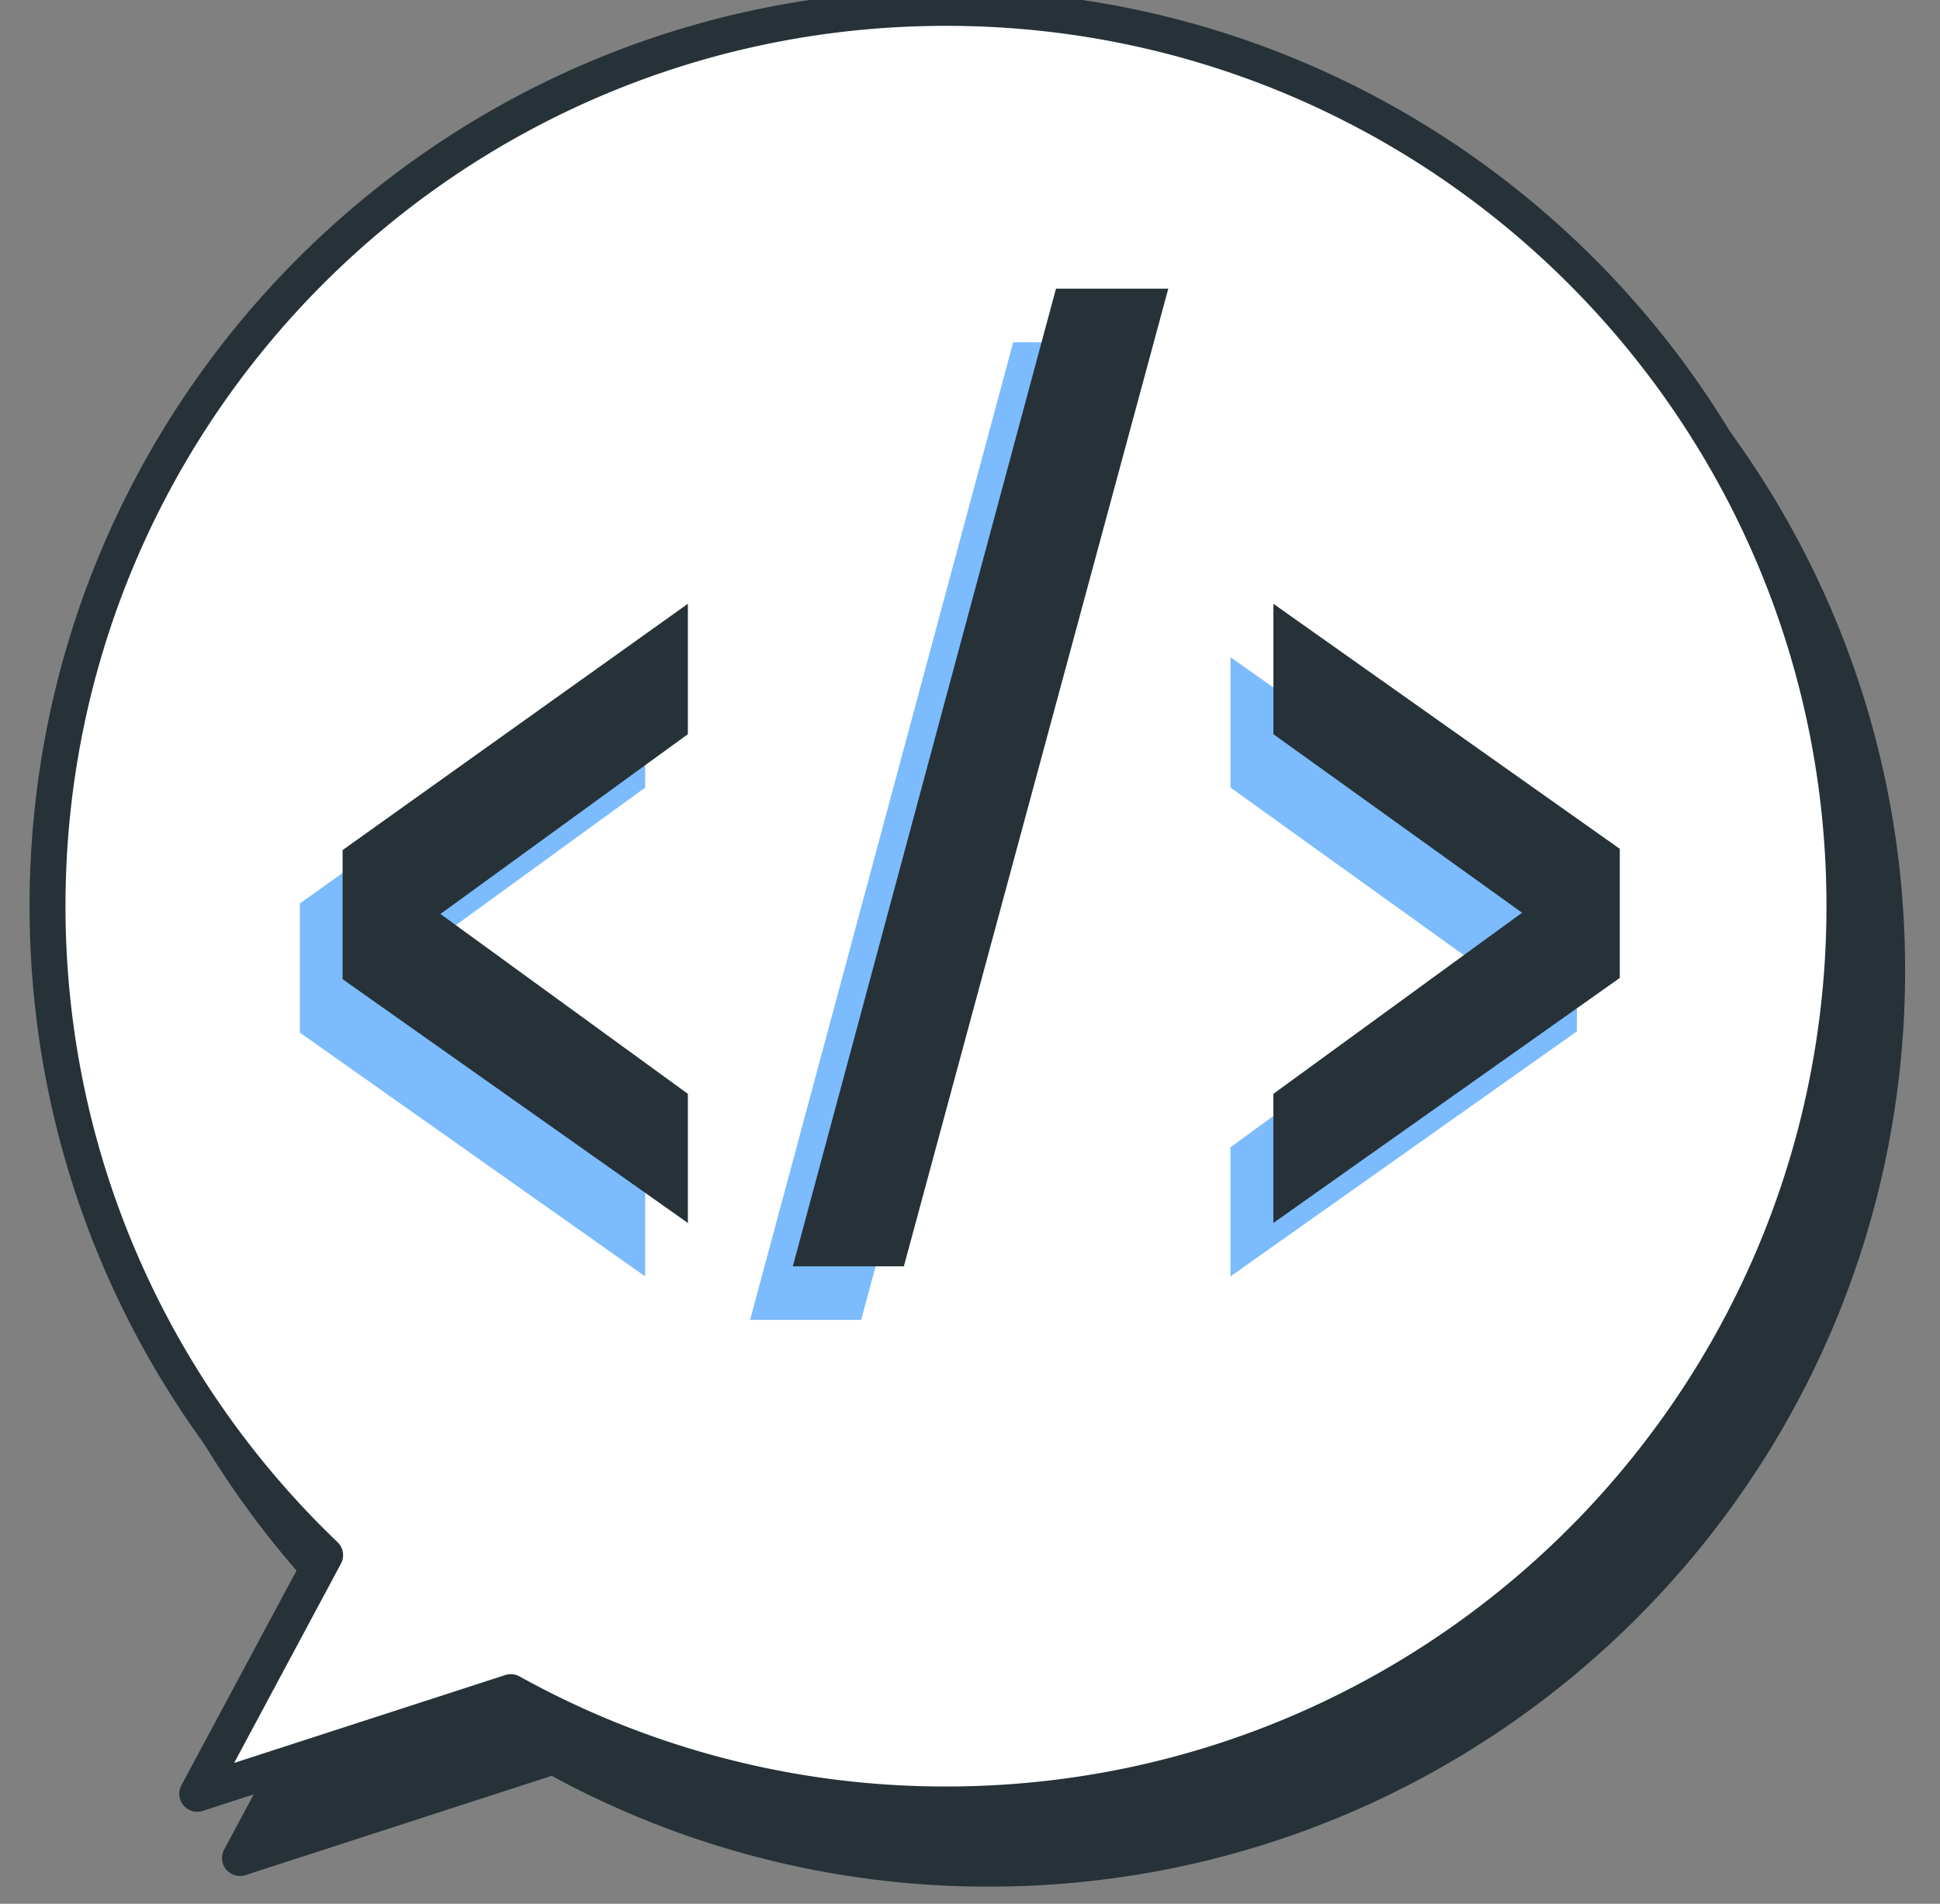 <svg xmlns="http://www.w3.org/2000/svg" width="54" height="53" fill="none"><rect width="100%" height="100%" fill="#808080" stroke="none"/><path fill="#263238" stroke="#263238" stroke-linecap="round" stroke-linejoin="round" d="M27.521 2.007c-13.814 0-25.008 11.199-25.008 25.008 0 7.106 2.969 13.517 7.727 18.069l-3.56 6.642 8.728-2.83a24.911 24.911 0 0 0 12.113 3.127c13.814 0 25.008-11.198 25.008-25.008 0-13.81-11.199-25.008-25.008-25.008Z"/><path fill="#fff" stroke="#263238" stroke-linecap="round" stroke-linejoin="round" d="M26.332.219C12.518.219 1.323 11.417 1.323 25.227c0 7.106 2.97 13.516 7.727 18.068l-3.56 6.643 8.729-2.83a24.91 24.91 0 0 0 12.113 3.127c13.813 0 25.008-11.199 25.008-25.008C51.34 11.417 40.14.219 26.332.219Z"/><path fill="#7BBBFE" d="m17.958 35.534-9.612-6.787v-3.595l9.612-6.856v3.63l-6.888 5.006 6.888 5.007v3.595ZM20.879 36.745l7.324-27.217h3.127l-7.36 27.217H20.88ZM34.25 35.534v-3.595l6.923-5.042-6.922-4.972v-3.63l9.642 6.822v3.595l-9.642 6.822Z"/><path fill="#263238" d="M19.147 34.047 9.536 27.26v-3.594l9.611-6.857v3.63l-6.887 5.006 6.887 5.007v3.595ZM22.068 35.254l7.325-27.217h3.126l-7.36 27.217h-3.09ZM35.444 34.047v-3.595l6.923-5.042-6.922-4.971v-3.63l9.642 6.822v3.594l-9.643 6.822Z"/></svg>